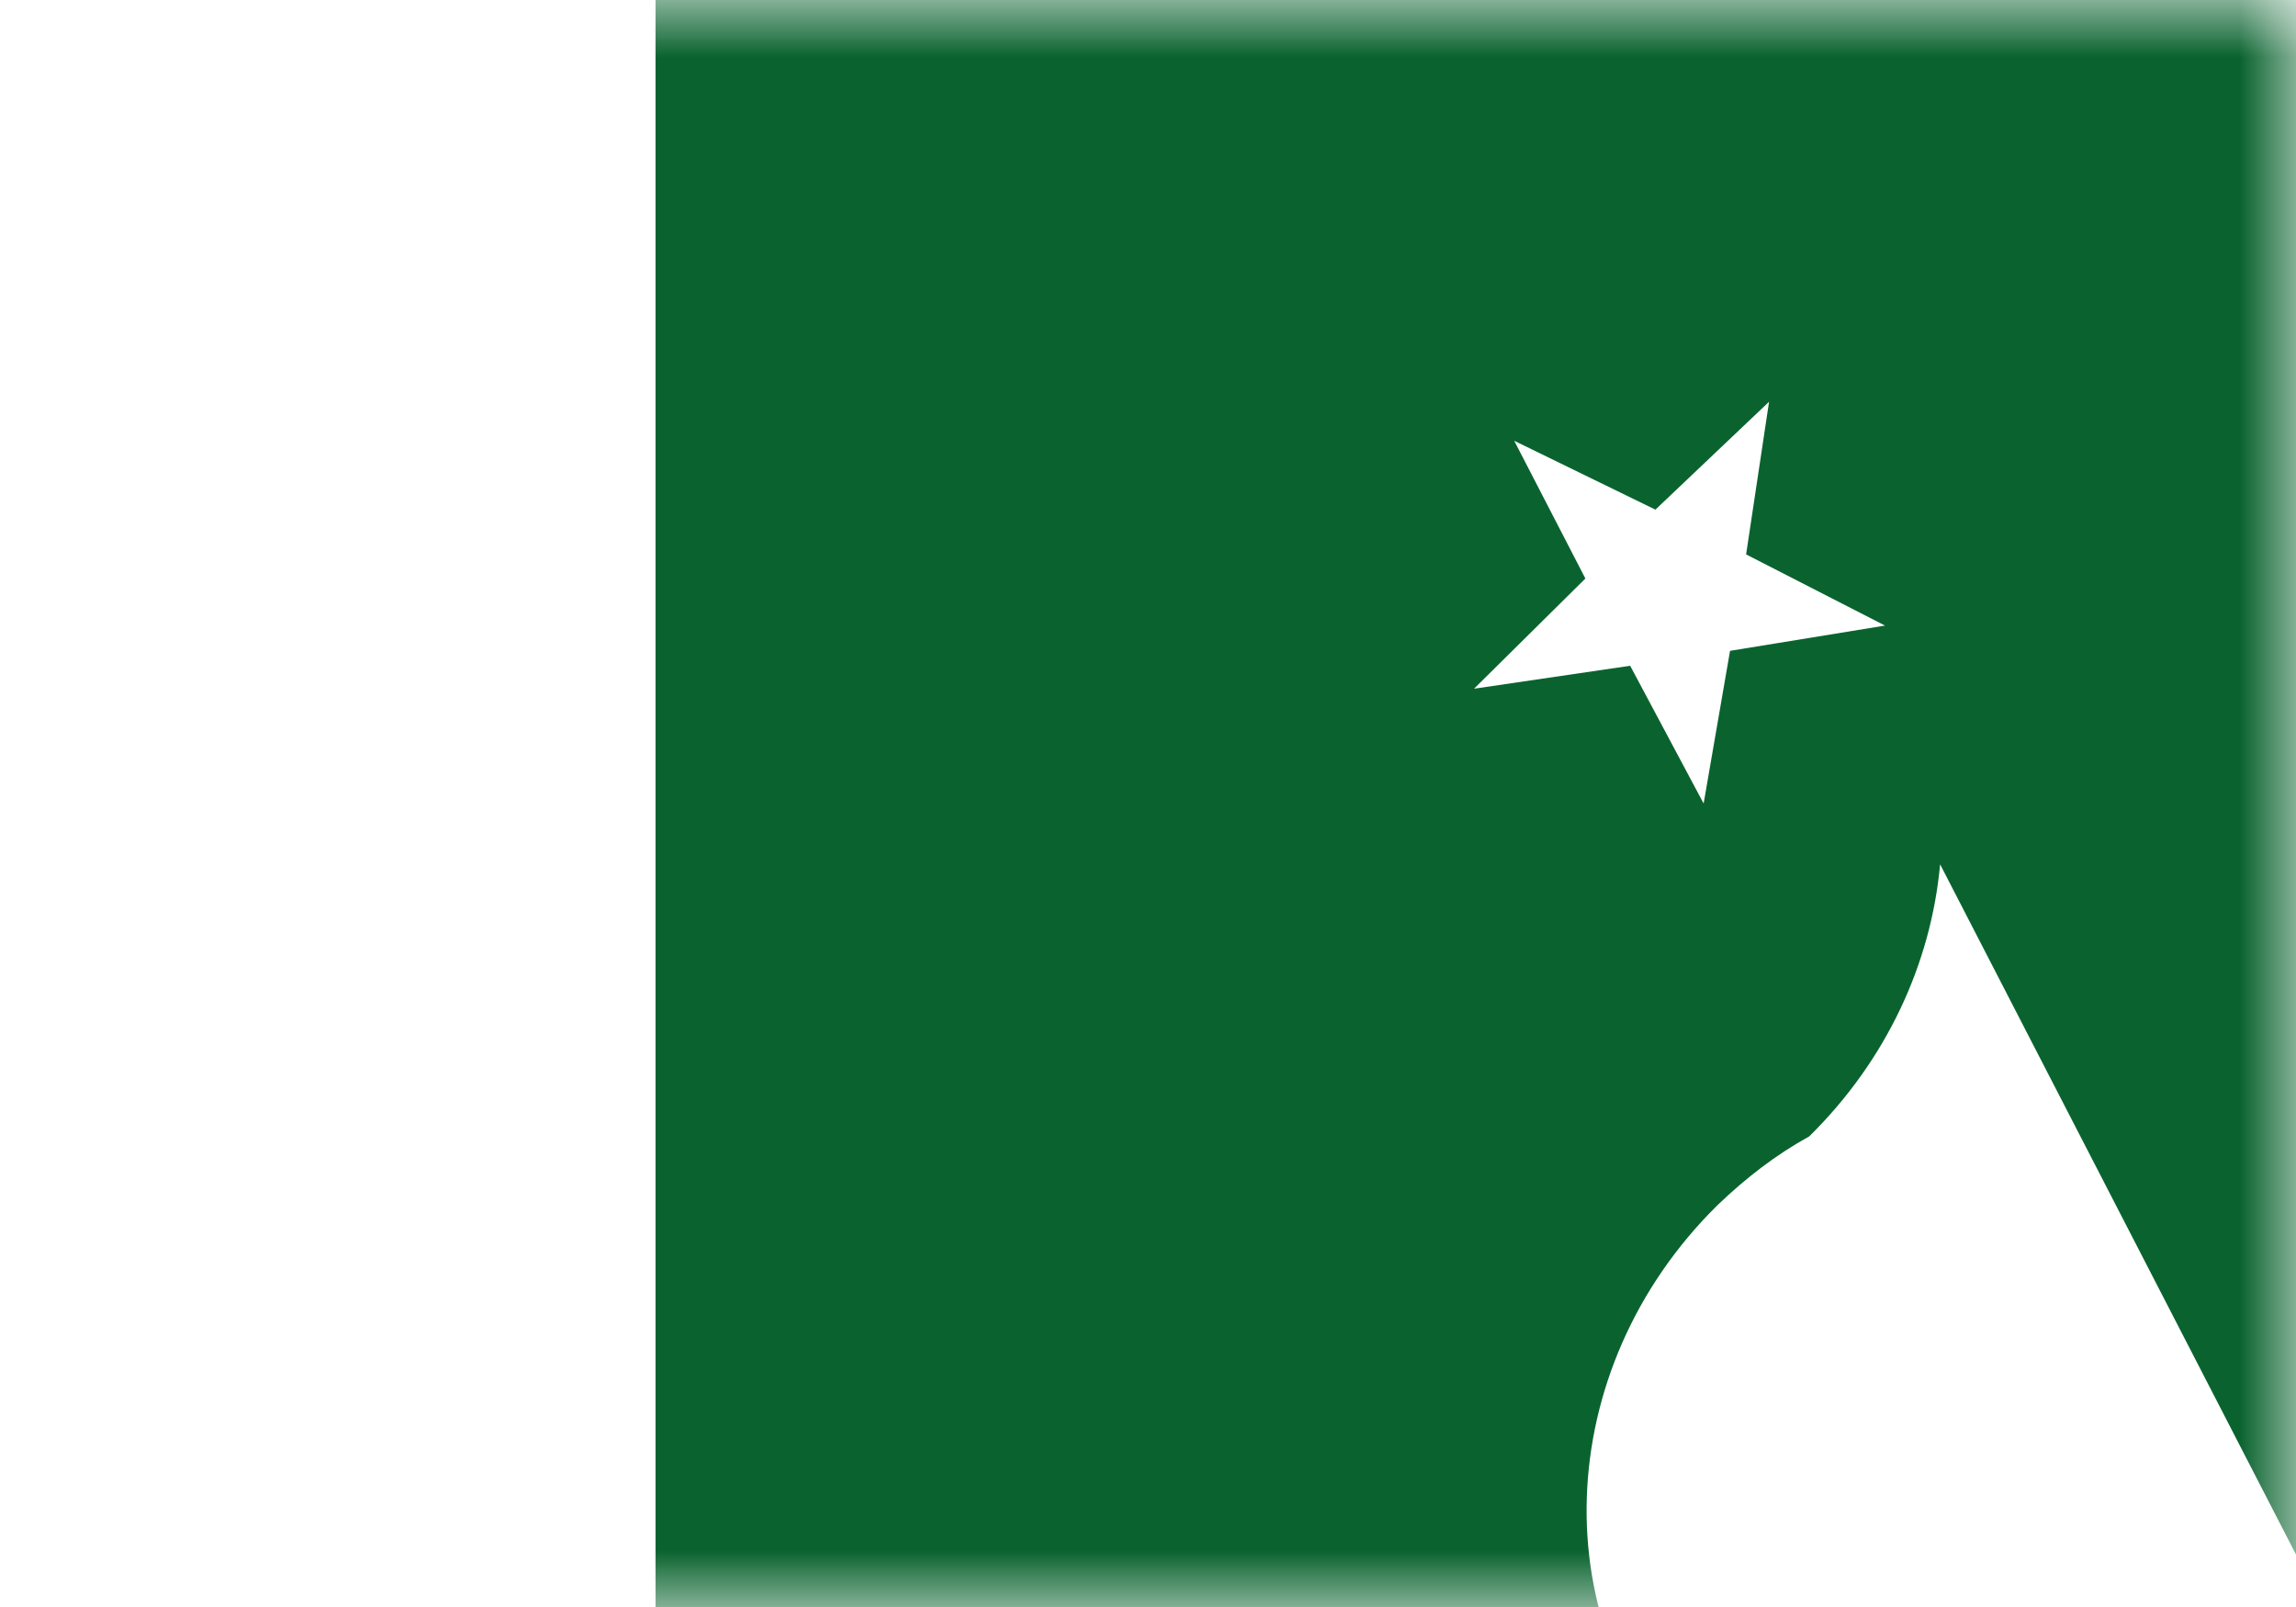 <svg xmlns="http://www.w3.org/2000/svg" width="20" height="14" fill="none" viewBox="0 0 20 14"><path fill="#fff" d="M0 0h20v14H0z"/><mask id="fs-4u4jco4cga" style="mask-type:alpha" width="20" height="14" x="0" y="0" maskUnits="userSpaceOnUse"><path fill="#fff" d="M0 0h20v14H0z"/></mask><g fill-rule="evenodd" clip-rule="evenodd" mask="url(#fs-4u4jco4cga)"><path fill="#0a632f" d="M20 0H5.71v14H20V0z"/><path fill="#fff" d="M16.9 7.53c-.08.87-.47 1.71-1.14 2.37-.29.16-.55.36-.8.6-1.45 1.43-1.53 3.68-.16 5.02 1.37 1.34 3.67 1.27 5.12-.16.25-.24.45-.5.62-.77zm-1.83-1.86L14.84 7l-.64-1.2-1.36.2.97-.96-.62-1.2 1.23.6.99-.94-.2 1.33 1.21.62-1.35.22z"/></g></svg>